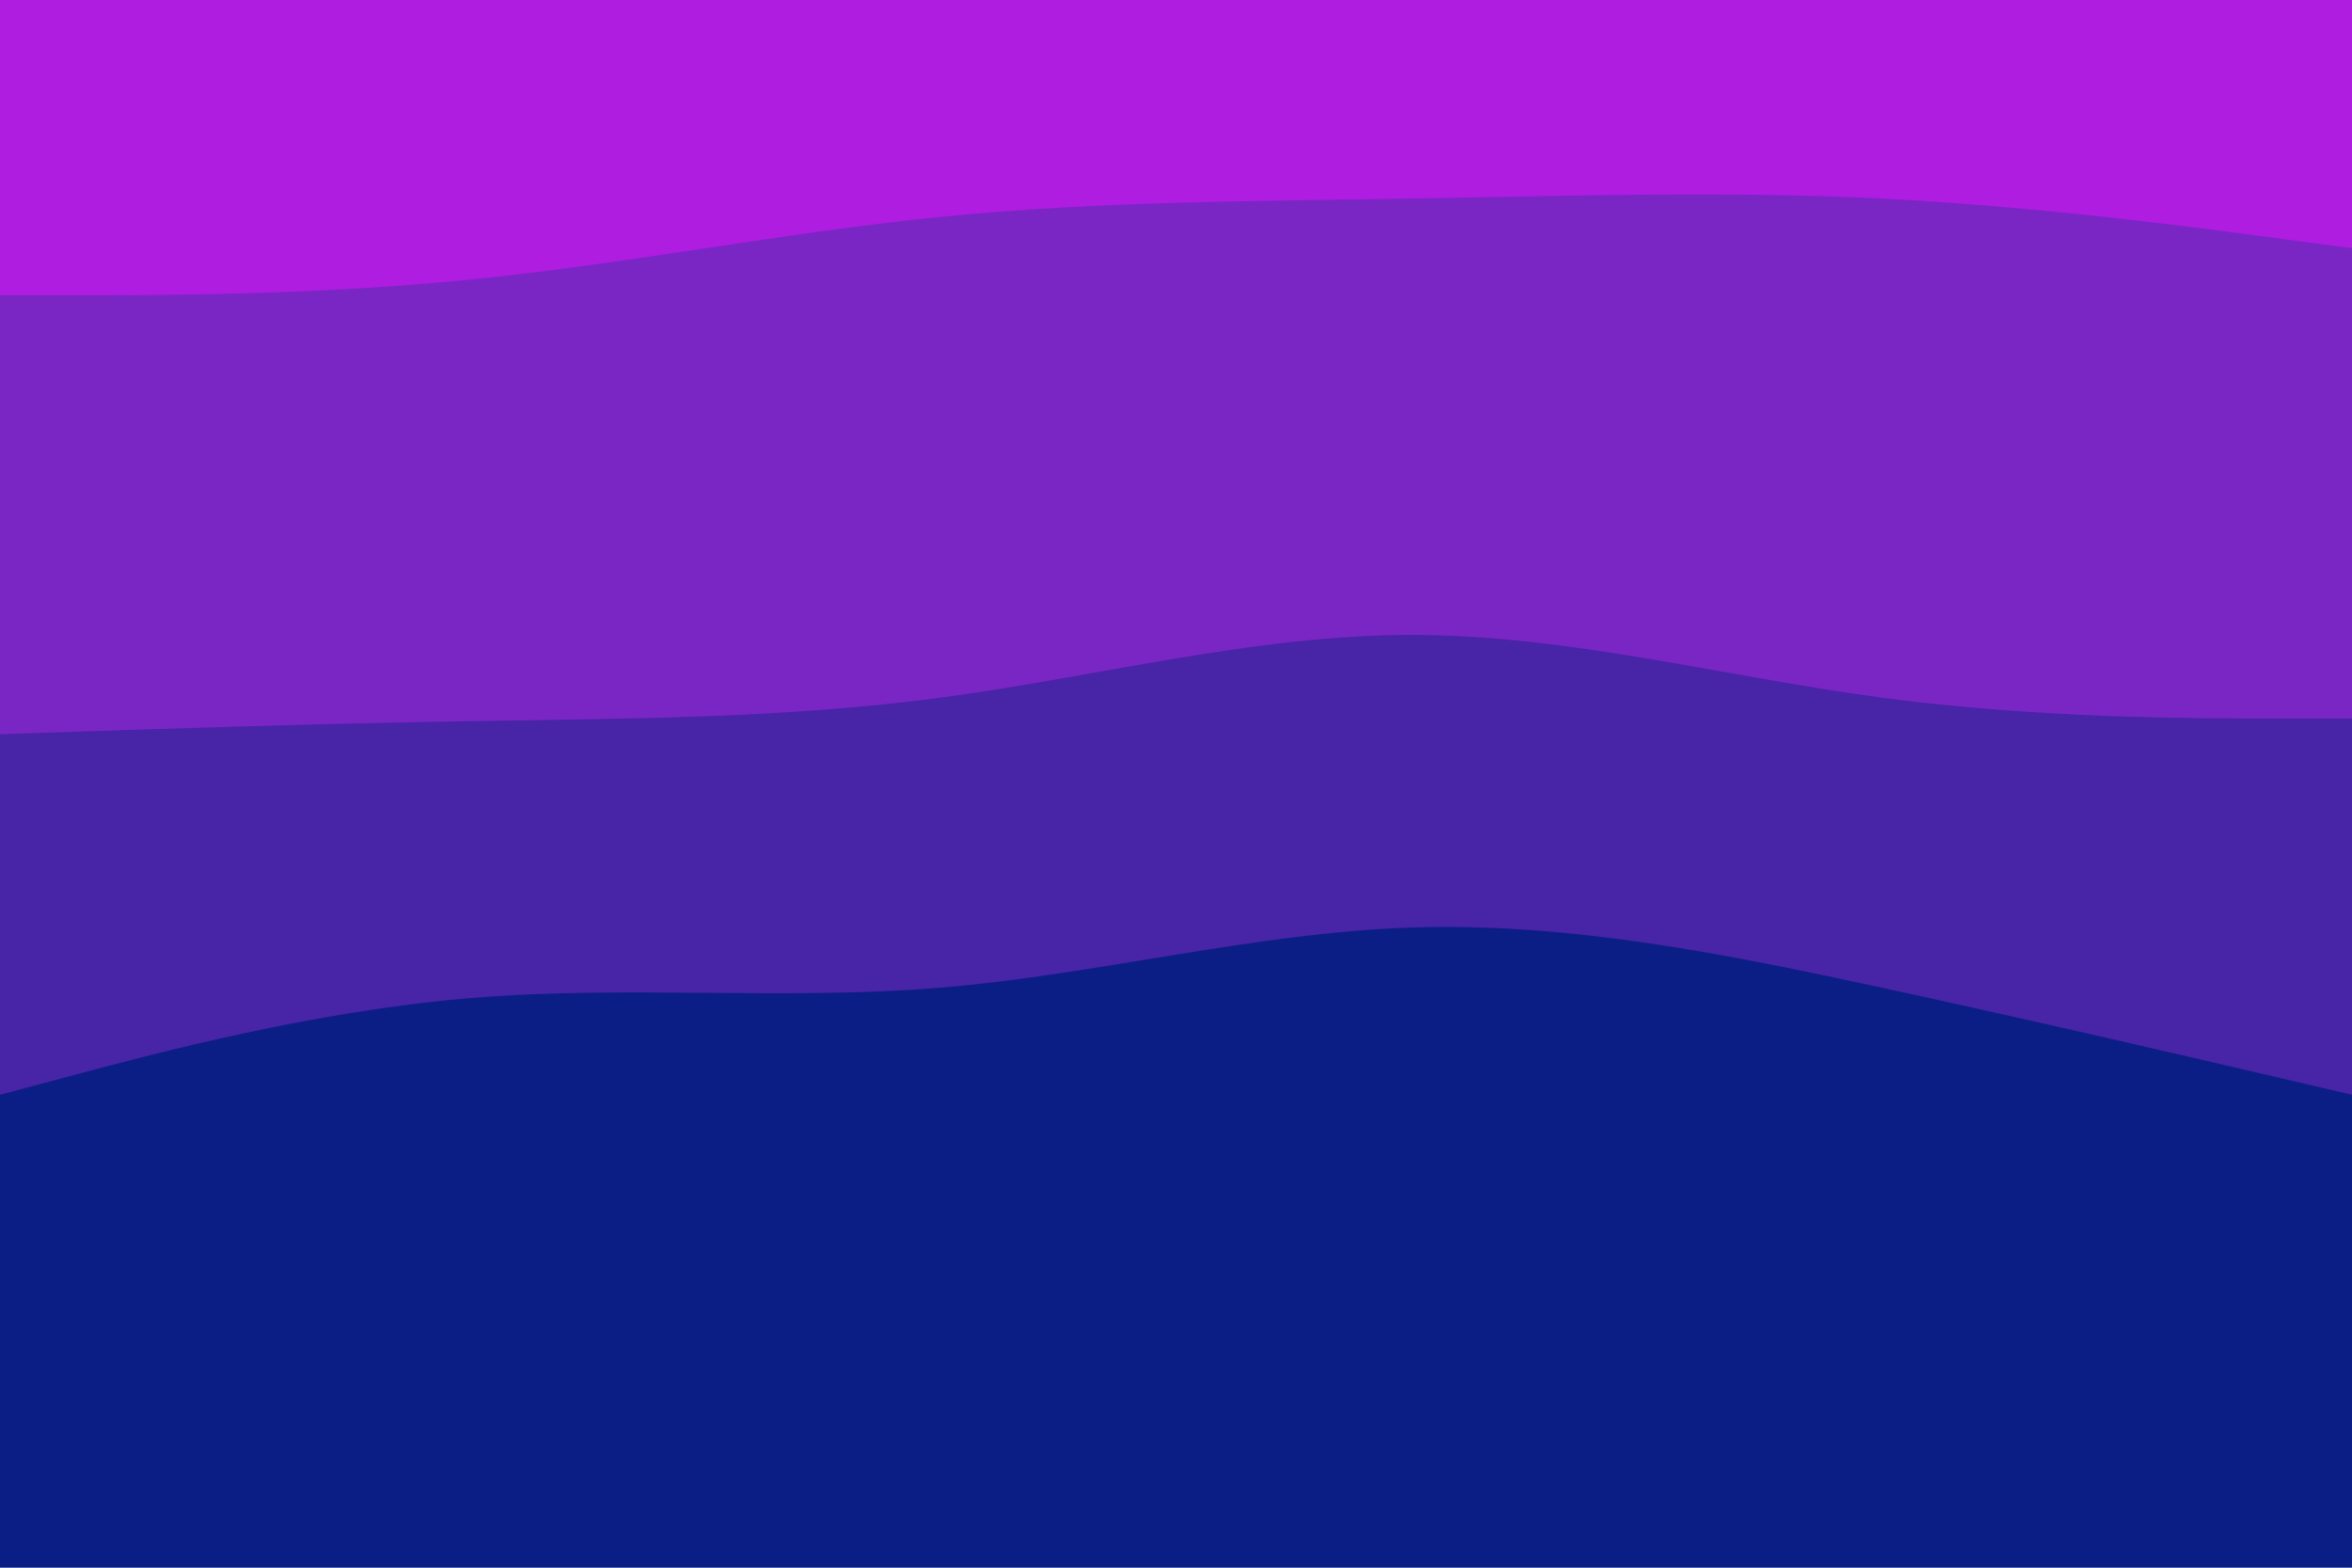 <svg id="visual" viewBox="0 0 900 600" width="900" height="600" xmlns="http://www.w3.org/2000/svg" xmlns:xlink="http://www.w3.org/1999/xlink" version="1.1"><path d="M0 115L30 115C60 115 120 115 180 109C240 103 300 91 360 85C420 79 480 79 540 78C600 77 660 75 720 78C780 81 840 89 870 93L900 97L900 0L870 0C840 0 780 0 720 0C660 0 600 0 540 0C480 0 420 0 360 0C300 0 240 0 180 0C120 0 60 0 30 0L0 0Z" fill="#af1de0"></path><path d="M0 283L30 282C60 281 120 279 180 278C240 277 300 277 360 269C420 261 480 245 540 245C600 245 660 261 720 269C780 277 840 277 870 277L900 277L900 95L870 91C840 87 780 79 720 76C660 73 600 75 540 76C480 77 420 77 360 83C300 89 240 101 180 107C120 113 60 113 30 113L0 113Z" fill="#7a26c5"></path><path d="M0 421L30 413C60 405 120 389 180 384C240 379 300 385 360 380C420 375 480 359 540 357C600 355 660 367 720 380C780 393 840 407 870 414L900 421L900 275L870 275C840 275 780 275 720 267C660 259 600 243 540 243C480 243 420 259 360 267C300 275 240 275 180 276C120 277 60 279 30 280L0 281Z" fill="#4824a7"></path><path d="M0 601L30 601C60 601 120 601 180 601C240 601 300 601 360 601C420 601 480 601 540 601C600 601 660 601 720 601C780 601 840 601 870 601L900 601L900 419L870 412C840 405 780 391 720 378C660 365 600 353 540 355C480 357 420 373 360 378C300 383 240 377 180 382C120 387 60 403 30 411L0 419Z" fill="#0b1e86"></path></svg>